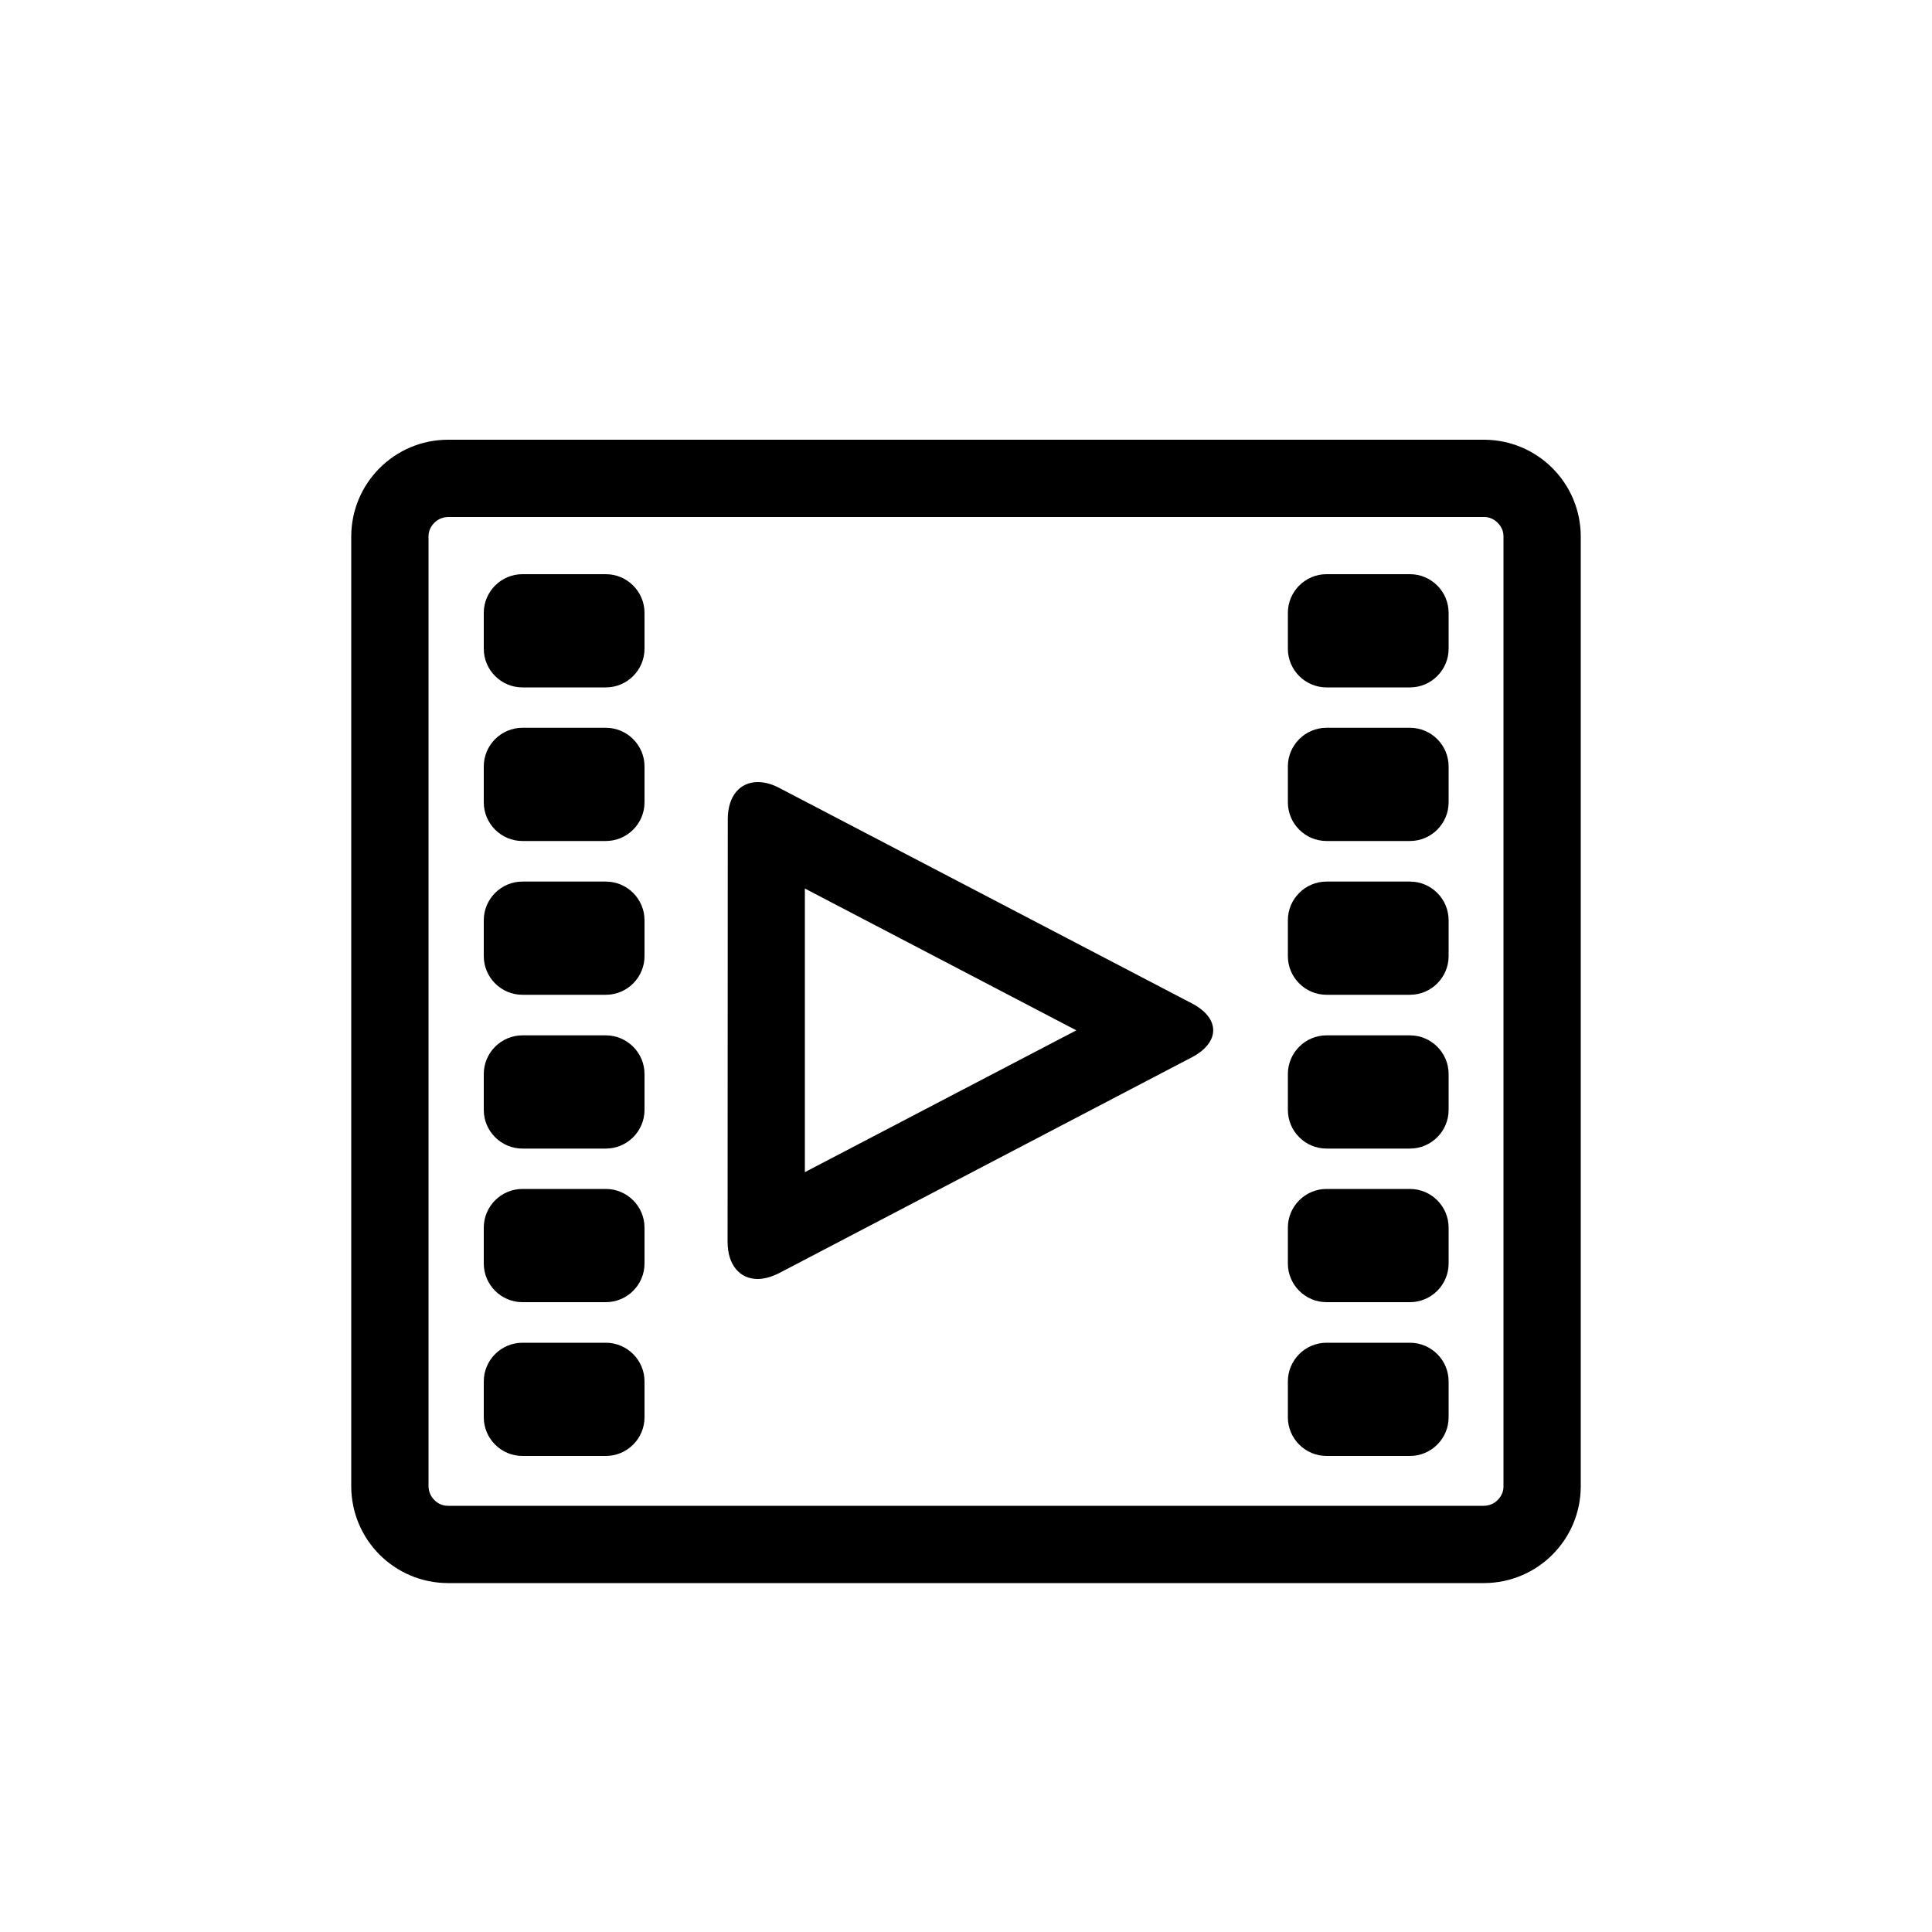 <?xml version="1.0" encoding="utf-8"?>
<!-- Generator: Adobe Illustrator 16.0.0, SVG Export Plug-In . SVG Version: 6.00 Build 0)  -->
<!DOCTYPE svg PUBLIC "-//W3C//DTD SVG 1.1 Tiny//EN" "http://www.w3.org/Graphics/SVG/1.1/DTD/svg11-tiny.dtd">
<svg version="1.1" baseProfile="tiny" id="Capa_1" xmlns="http://www.w3.org/2000/svg" xmlns:xlink="http://www.w3.org/1999/xlink"
	 x="0px" y="0px" width="100px" height="100px" viewBox="0 0 100 100" xml:space="preserve">
<path d="M23.18,22.76c-2.76,0.01-4.99,2.24-5,5v49.18c0.01,2.76,2.24,4.99,5,5h53.64c2.76-0.01,4.99-2.24,5-5V27.76
	c-0.01-2.76-2.24-4.99-5-5H23.18z M77.82,27.76v49.18c0,0.27-0.11,0.51-0.3,0.7c-0.19,0.19-0.43,0.29-0.7,0.3H23.18
	c-0.27,0-0.51-0.11-0.7-0.3c-0.19-0.19-0.29-0.43-0.3-0.7V27.76c0-0.27,0.11-0.51,0.3-0.7c0.19-0.19,0.43-0.29,0.7-0.3h53.64
	c0.27,0,0.51,0.11,0.7,0.3C77.71,27.25,77.82,27.49,77.82,27.76z"/>
<path d="M31.36,29.72h-4.32c-1.1,0-2,0.9-2,2v1.86c0,1.1,0.9,2,2,2h4.32c1.1,0,2-0.9,2-2v-1.86C33.36,30.62,32.46,29.72,31.36,29.72
	z"/>
<path d="M31.36,37.67h-4.32c-1.1,0-2,0.9-2,2v1.86c0,1.1,0.9,2,2,2h4.32c1.1,0,2-0.9,2-2v-1.86C33.36,38.57,32.46,37.67,31.36,37.67
	z"/>
<path d="M31.36,45.63h-4.32c-1.1,0-2,0.9-2,2v1.86c0,1.1,0.9,2,2,2h4.32c1.1,0,2-0.9,2-2v-1.86C33.36,46.53,32.46,45.63,31.36,45.63
	z"/>
<path d="M31.36,53.59h-4.32c-1.1,0-2,0.9-2,2v1.86c0,1.1,0.9,2,2,2h4.32c1.1,0,2-0.9,2-2v-1.86C33.36,54.49,32.46,53.59,31.36,53.59
	z"/>
<path d="M31.36,61.54h-4.32c-1.1,0-2,0.9-2,2v1.86c0,1.1,0.9,2,2,2h4.32c1.1,0,2-0.9,2-2v-1.86C33.36,62.44,32.46,61.54,31.36,61.54
	z"/>
<path d="M31.36,69.5h-4.32c-1.1,0-2,0.9-2,2v1.86c0,1.1,0.9,2,2,2h4.32c1.1,0,2-0.9,2-2V71.5C33.36,70.4,32.46,69.5,31.36,69.5z"/>
<path d="M72.98,29.72h-4.32c-1.1,0-2,0.9-2,2v1.86c0,1.1,0.9,2,2,2h4.32c1.1,0,2-0.9,2-2v-1.86C74.98,30.62,74.08,29.72,72.98,29.72
	z"/>
<path d="M72.98,37.67h-4.32c-1.1,0-2,0.9-2,2v1.86c0,1.1,0.9,2,2,2h4.32c1.1,0,2-0.9,2-2v-1.86C74.98,38.57,74.08,37.67,72.98,37.67
	z"/>
<path d="M72.98,45.63h-4.32c-1.1,0-2,0.9-2,2v1.86c0,1.1,0.9,2,2,2h4.32c1.1,0,2-0.9,2-2v-1.86C74.98,46.53,74.08,45.63,72.98,45.63
	z"/>
<path d="M72.98,53.59h-4.32c-1.1,0-2,0.9-2,2v1.86c0,1.1,0.9,2,2,2h4.32c1.1,0,2-0.9,2-2v-1.86C74.98,54.49,74.08,53.59,72.98,53.59
	z"/>
<path d="M72.98,61.54h-4.32c-1.1,0-2,0.9-2,2v1.86c0,1.1,0.9,2,2,2h4.32c1.1,0,2-0.9,2-2v-1.86C74.98,62.44,74.08,61.54,72.98,61.54
	z"/>
<path d="M72.98,69.5h-4.32c-1.1,0-2,0.9-2,2v1.86c0,1.1,0.9,2,2,2h4.32c1.1,0,2-0.9,2-2V71.5C74.98,70.4,74.08,69.5,72.98,69.5z"/>
<path d="M61.7,51.94L40.33,40.78c-0.4-0.21-0.77-0.3-1.11-0.3c-0.91,0-1.55,0.71-1.55,1.92l-0.01,21.88c0,1.2,0.64,1.92,1.55,1.92
	c0.34,0,0.71-0.1,1.11-0.3L61.7,54.72C63.16,53.95,63.16,52.7,61.7,51.94z M41.66,60.67l0-14.68l14.05,7.34L41.66,60.67z"/>
</svg>
